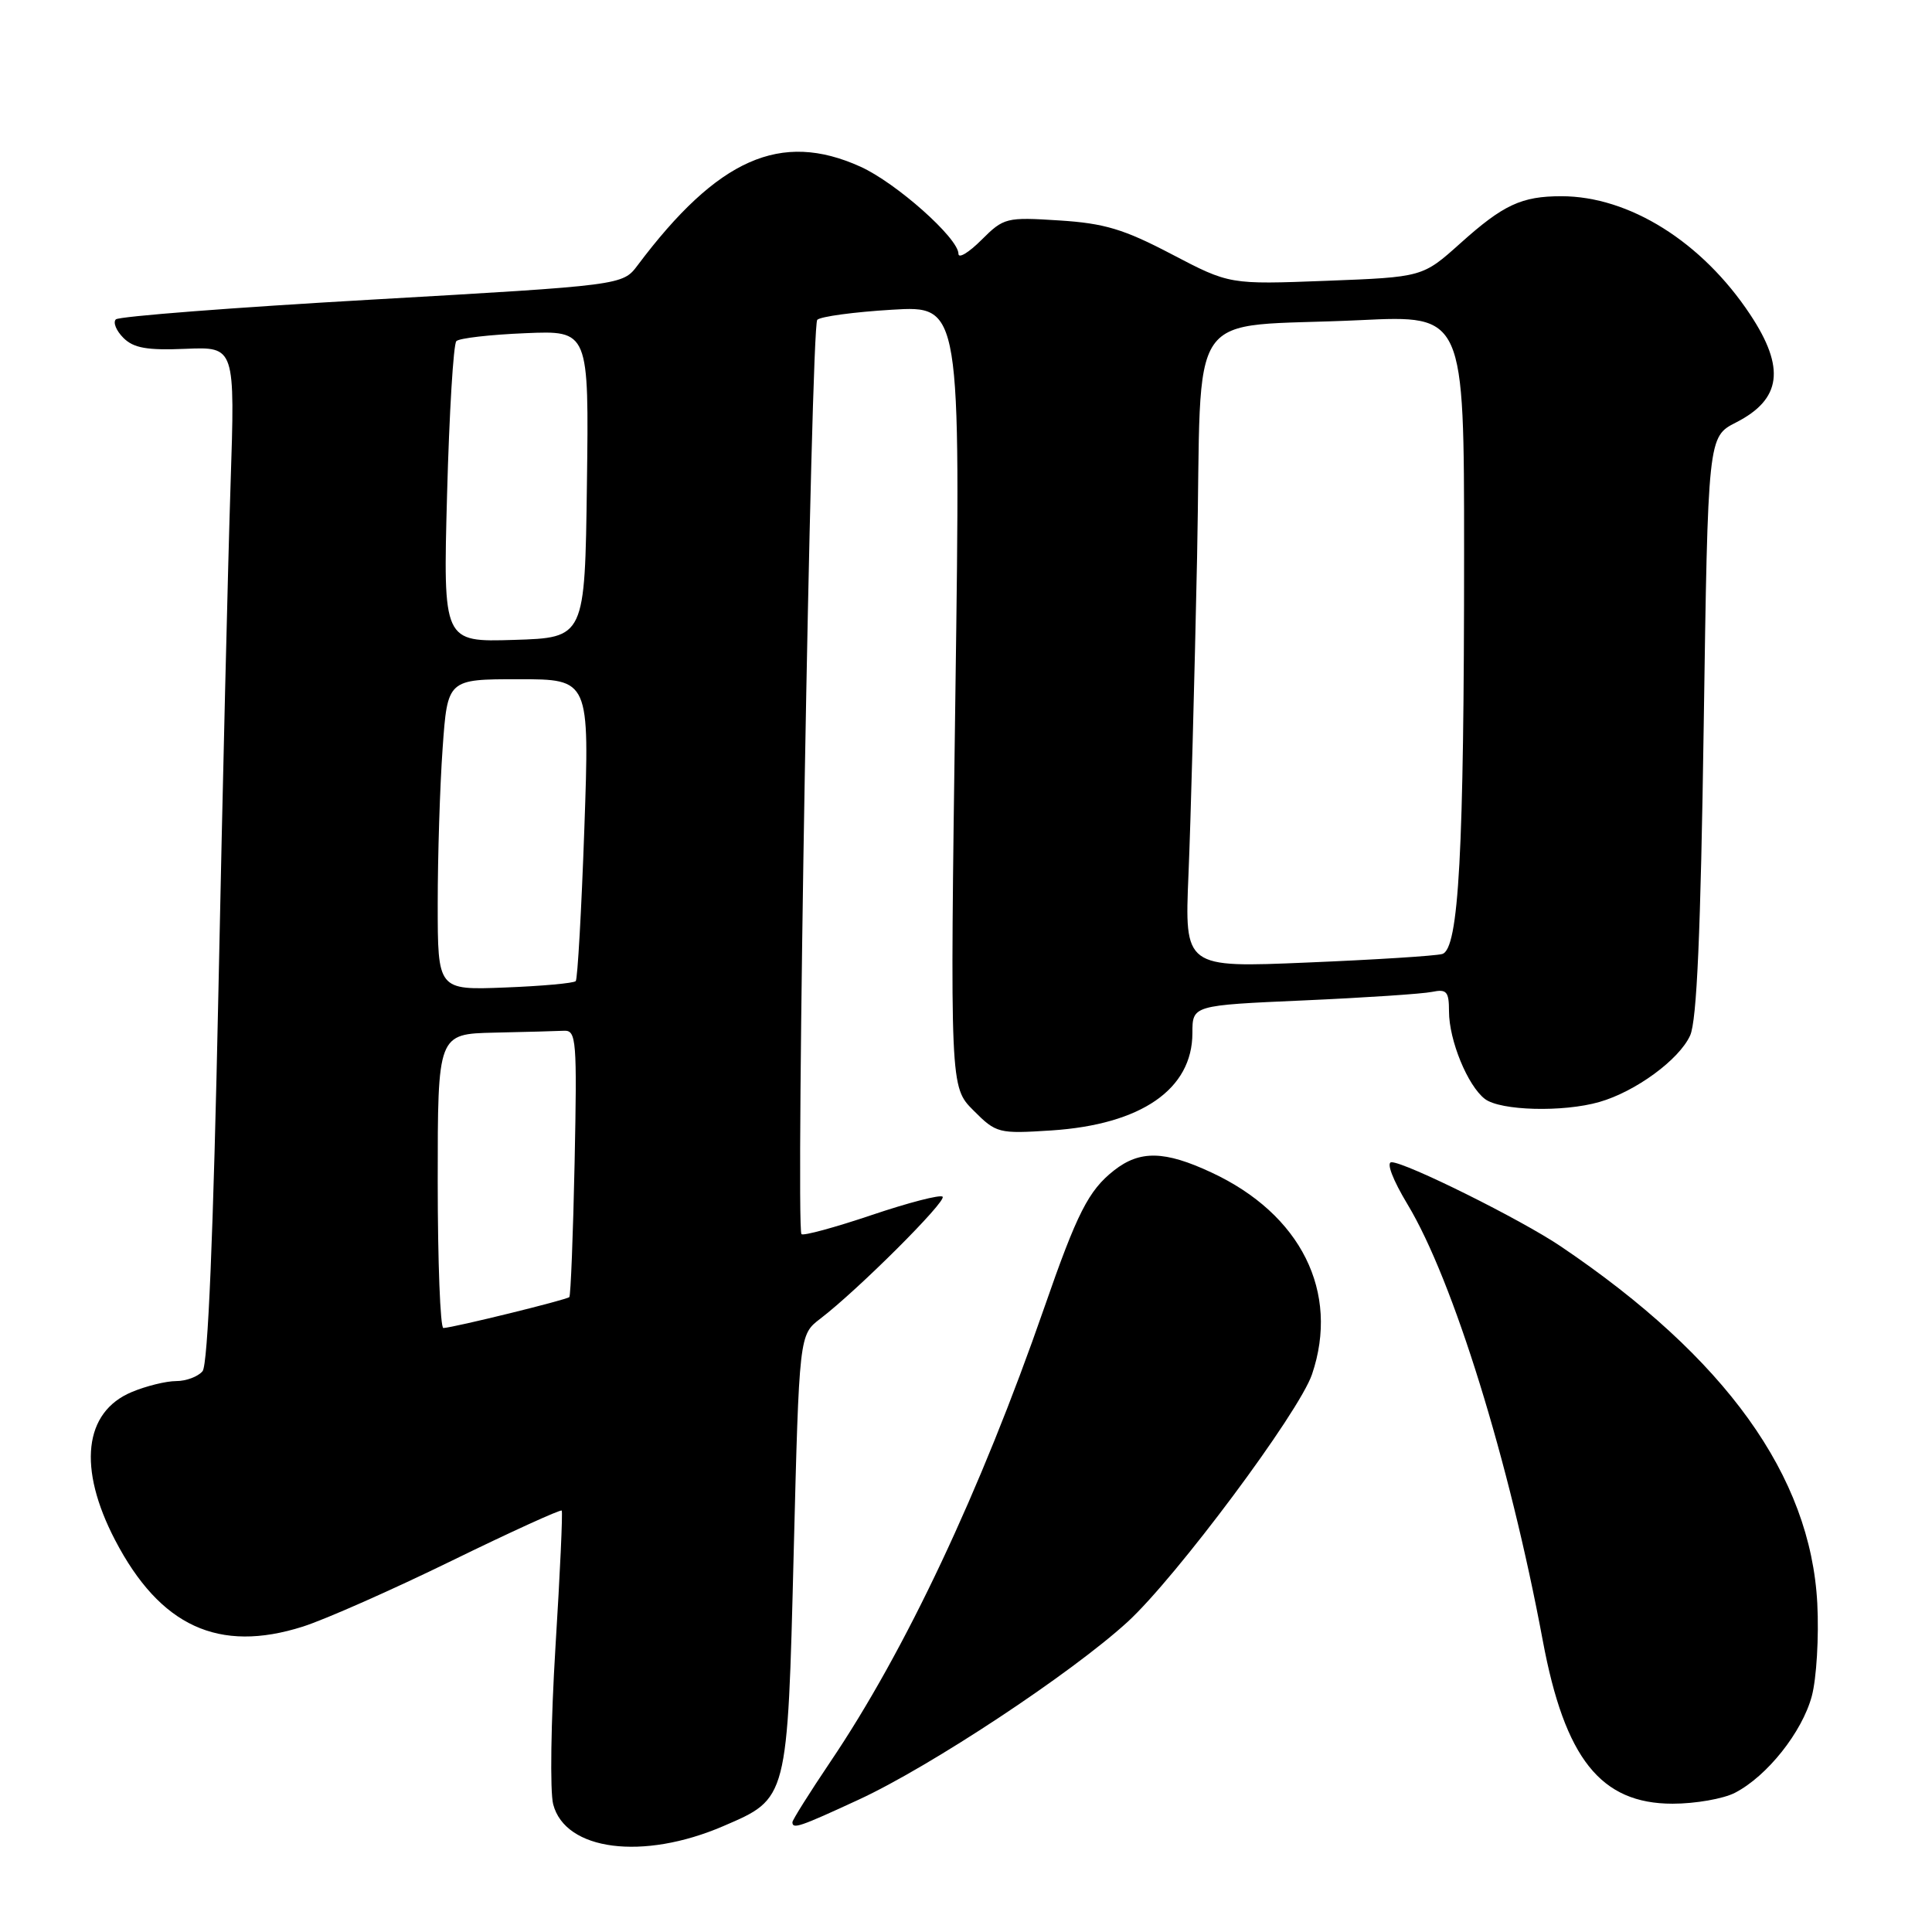<?xml version="1.0" encoding="UTF-8" standalone="no"?>
<!DOCTYPE svg PUBLIC "-//W3C//DTD SVG 1.1//EN" "http://www.w3.org/Graphics/SVG/1.1/DTD/svg11.dtd" >
<svg xmlns="http://www.w3.org/2000/svg" xmlns:xlink="http://www.w3.org/1999/xlink" version="1.1" viewBox="0 0 256 256">
 <g >
 <path fill="currentColor"
d=" M 95.82 241.98 C 104.42 238.28 104.34 238.61 105.17 205.68 C 105.90 176.87 105.90 176.87 108.70 174.73 C 113.66 170.94 125.48 159.15 124.90 158.57 C 124.60 158.26 120.36 159.36 115.50 161.00 C 110.64 162.64 106.45 163.78 106.20 163.53 C 105.40 162.74 107.46 43.20 108.29 42.38 C 108.72 41.94 113.18 41.34 118.19 41.04 C 127.30 40.49 127.30 40.49 126.59 92.26 C 125.88 144.03 125.88 144.03 128.99 147.14 C 132.01 150.17 132.31 150.24 139.30 149.79 C 151.22 149.01 158.00 144.33 158.00 136.88 C 158.00 133.21 158.00 133.21 172.75 132.56 C 180.86 132.20 188.51 131.69 189.75 131.43 C 191.69 131.03 192.00 131.38 192.00 134.01 C 192.00 137.85 194.48 143.88 196.76 145.62 C 198.82 147.18 207.11 147.40 211.92 146.02 C 216.71 144.65 222.49 140.42 223.95 137.21 C 224.84 135.28 225.35 123.52 225.75 96.19 C 226.31 57.88 226.31 57.88 230.03 55.98 C 236.05 52.91 236.60 48.76 231.91 41.68 C 225.53 32.05 215.87 26.00 206.89 26.00 C 201.61 26.00 199.19 27.13 193.49 32.25 C 188.50 36.72 188.50 36.72 175.71 37.21 C 162.92 37.70 162.92 37.70 155.26 33.69 C 148.93 30.37 146.36 29.59 140.36 29.21 C 133.33 28.76 133.01 28.84 130.05 31.79 C 128.37 33.47 127.00 34.30 127.00 33.63 C 127.00 31.56 118.73 24.21 114.00 22.08 C 103.45 17.31 95.11 21.01 84.49 35.15 C 82.50 37.80 82.50 37.80 49.29 39.70 C 31.02 40.74 15.75 41.92 15.35 42.32 C 14.95 42.72 15.40 43.82 16.35 44.77 C 17.70 46.12 19.49 46.44 24.61 46.22 C 31.15 45.95 31.15 45.95 30.55 64.22 C 30.22 74.28 29.49 104.52 28.94 131.44 C 28.27 163.68 27.55 180.83 26.84 181.69 C 26.24 182.41 24.67 183.00 23.35 183.00 C 22.02 183.00 19.37 183.65 17.46 184.45 C 11.11 187.10 10.28 194.52 15.25 204.07 C 21.21 215.50 28.98 219.08 40.14 215.53 C 43.09 214.59 51.95 210.67 59.83 206.82 C 67.71 202.97 74.28 199.98 74.43 200.16 C 74.58 200.35 74.21 208.49 73.60 218.26 C 73.00 228.03 72.86 237.39 73.30 239.08 C 74.90 245.23 85.19 246.55 95.82 241.98 Z  M 113.79 238.46 C 123.29 234.07 141.91 221.76 149.39 214.93 C 155.82 209.05 172.14 187.15 173.85 182.10 C 177.54 171.22 172.39 160.88 160.52 155.36 C 154.31 152.46 151.04 152.40 147.61 155.09 C 144.23 157.75 142.73 160.71 138.36 173.30 C 129.91 197.61 119.97 218.73 110.02 233.46 C 107.26 237.56 105.00 241.16 105.00 241.45 C 105.00 242.41 105.96 242.08 113.79 238.46 Z  M 229.90 237.55 C 234.15 235.35 238.78 229.53 240.07 224.76 C 240.70 222.42 241.03 216.88 240.80 212.45 C 239.92 195.57 228.67 179.91 206.81 165.15 C 201.54 161.59 186.26 154.00 184.38 154.00 C 183.66 154.00 184.54 156.32 186.51 159.59 C 192.55 169.61 200.00 193.66 204.42 217.36 C 207.34 233.02 212.10 239.00 221.63 239.00 C 224.64 239.00 228.36 238.35 229.90 237.55 Z  M 58.00 156.50 C 58.00 137.00 58.00 137.00 65.50 136.83 C 69.62 136.74 73.79 136.63 74.75 136.58 C 76.37 136.51 76.47 137.84 76.14 154.00 C 75.94 163.62 75.62 171.66 75.44 171.87 C 75.10 172.23 60.17 175.90 58.75 175.97 C 58.34 175.98 58.00 167.22 58.00 156.50 Z  M 58.00 119.75 C 58.00 113.46 58.29 104.19 58.65 99.15 C 59.30 90.00 59.30 90.00 68.71 90.00 C 78.12 90.00 78.12 90.00 77.43 109.75 C 77.05 120.61 76.53 129.72 76.29 130.00 C 76.04 130.28 71.82 130.66 66.92 130.85 C 58.00 131.20 58.00 131.20 58.00 119.75 Z  M 157.48 115.86 C 157.77 109.06 158.28 90.14 158.62 73.82 C 159.32 39.54 156.56 43.55 180.25 42.42 C 194.00 41.76 194.00 41.76 194.00 73.22 C 194.00 112.94 193.30 125.79 191.10 126.41 C 190.22 126.66 182.18 127.17 173.23 127.54 C 156.96 128.23 156.96 128.23 157.48 115.86 Z  M 59.24 65.49 C 59.53 54.71 60.08 45.58 60.47 45.20 C 60.85 44.81 64.96 44.34 69.60 44.15 C 78.04 43.79 78.04 43.79 77.77 64.15 C 77.50 84.50 77.50 84.50 68.10 84.79 C 58.71 85.08 58.71 85.08 59.24 65.49 Z "/>
</g>
</svg>